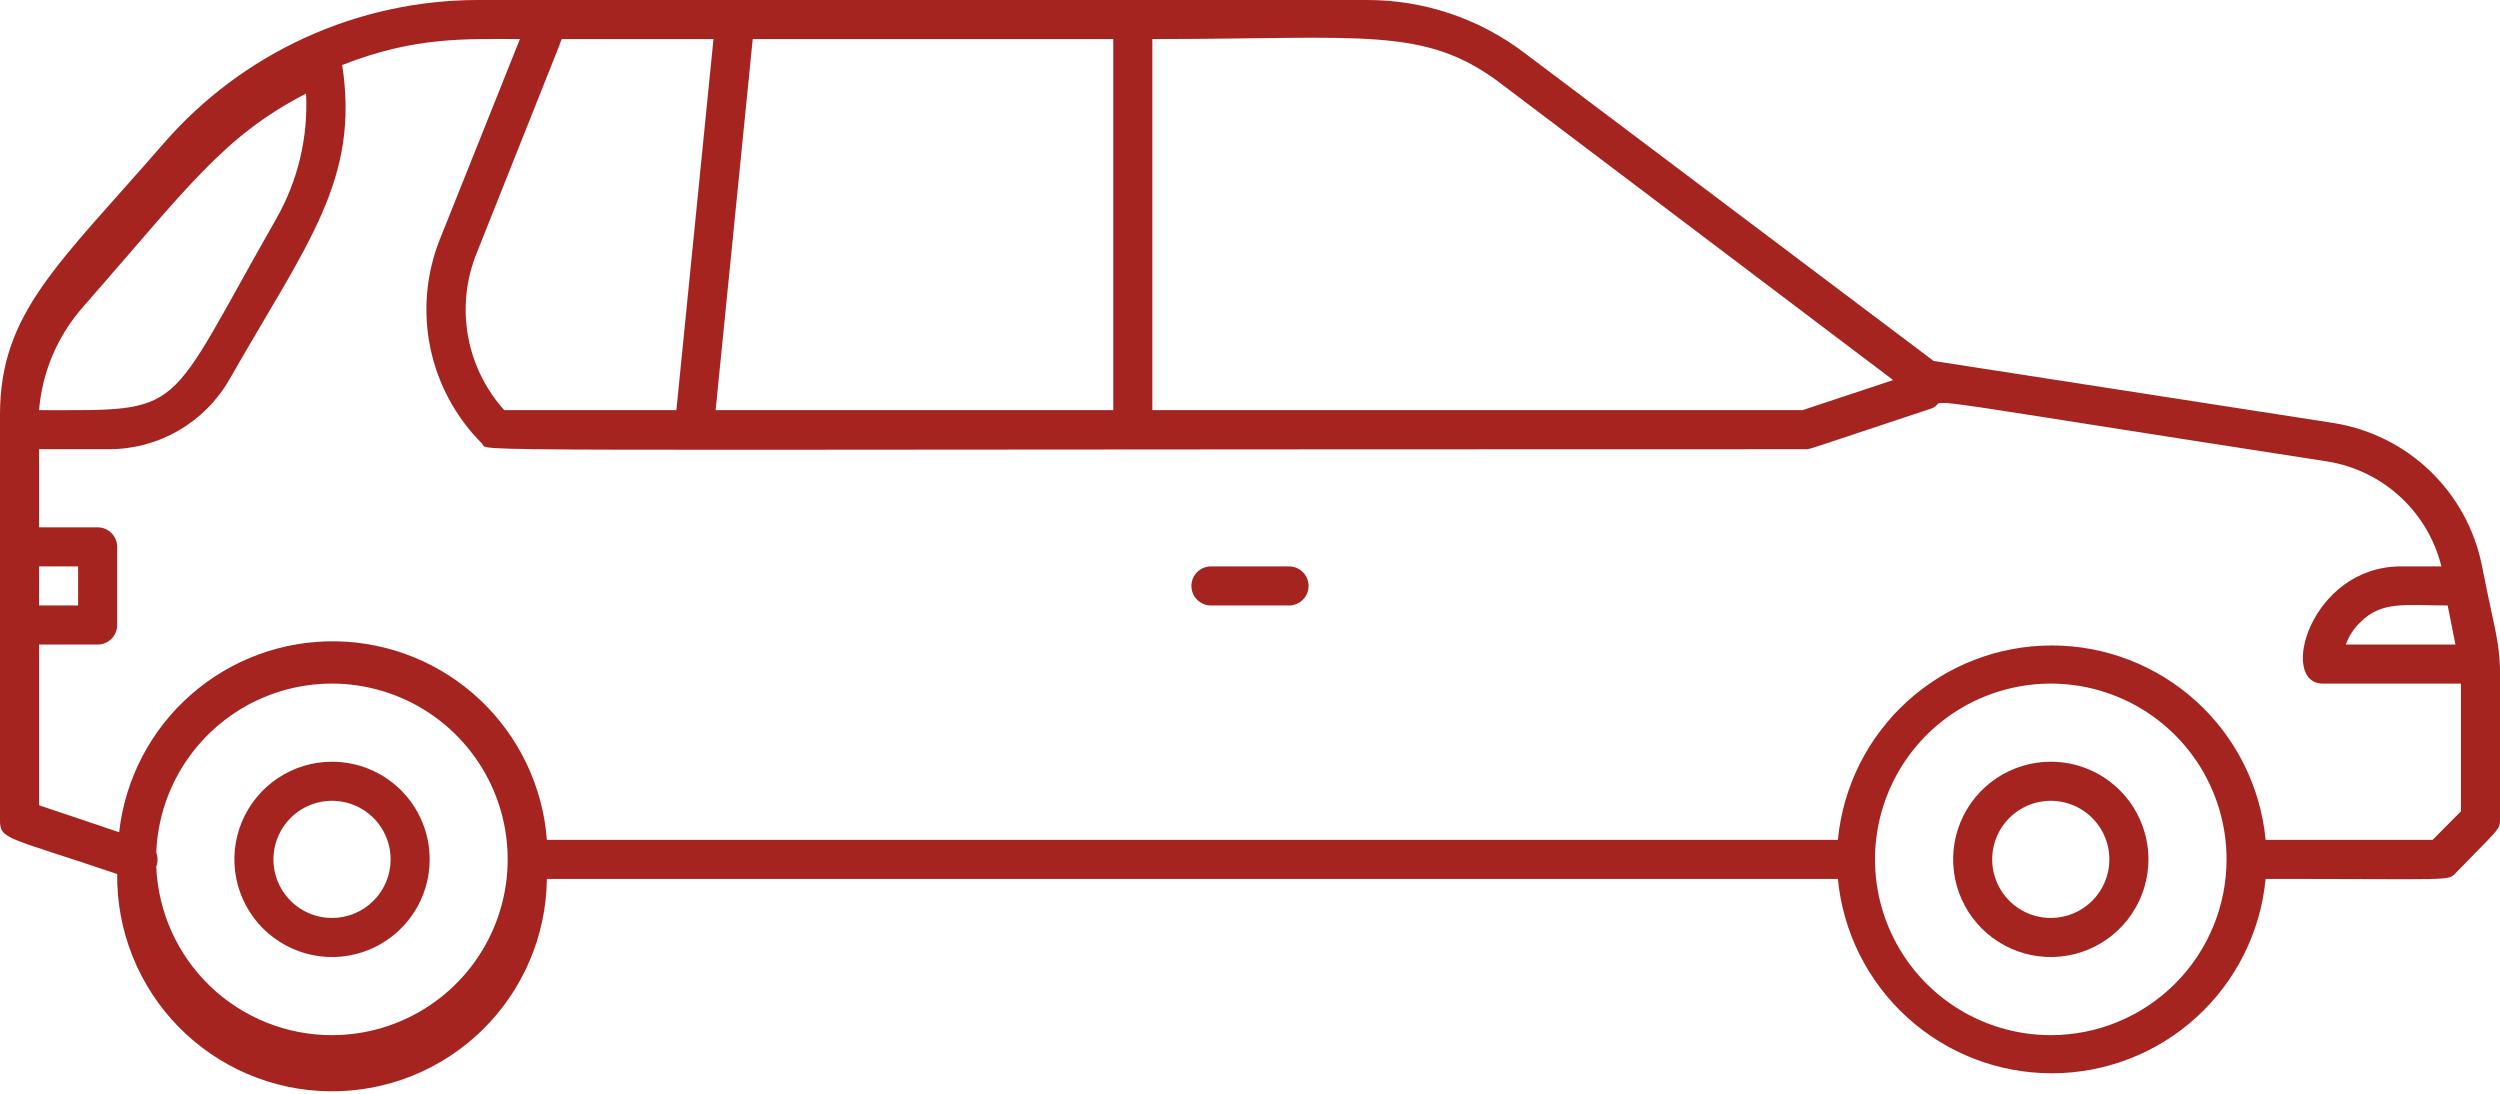 <svg width="512" height="224" viewBox="0 0 512 224" fill="none" xmlns="http://www.w3.org/2000/svg">
<path d="M68 156C64.044 156 60.178 157.173 56.889 159.371C53.6 161.568 51.036 164.692 49.522 168.346C48.009 172.001 47.613 176.022 48.384 179.902C49.156 183.781 51.061 187.345 53.858 190.142C56.655 192.939 60.219 194.844 64.098 195.616C67.978 196.387 71.999 195.991 75.654 194.478C79.308 192.964 82.432 190.4 84.629 187.111C86.827 183.822 88 179.956 88 176C88 170.696 85.893 165.609 82.142 161.858C78.391 158.107 73.304 156 68 156ZM68 188C65.627 188 63.307 187.296 61.333 185.978C59.36 184.659 57.822 182.785 56.913 180.592C56.005 178.399 55.768 175.987 56.231 173.659C56.694 171.331 57.837 169.193 59.515 167.515C61.193 165.836 63.331 164.694 65.659 164.231C67.987 163.768 70.4 164.005 72.592 164.913C74.785 165.822 76.659 167.36 77.978 169.333C79.296 171.307 80 173.627 80 176C80 179.183 78.736 182.235 76.485 184.485C74.235 186.736 71.183 188 68 188ZM420 156C416.044 156 412.178 157.173 408.889 159.371C405.6 161.568 403.036 164.692 401.522 168.346C400.009 172.001 399.613 176.022 400.384 179.902C401.156 183.781 403.061 187.345 405.858 190.142C408.655 192.939 412.219 194.844 416.098 195.616C419.978 196.387 423.999 195.991 427.654 194.478C431.308 192.964 434.432 190.4 436.629 187.111C438.827 183.822 440 179.956 440 176C440 170.696 437.893 165.609 434.142 161.858C430.391 158.107 425.304 156 420 156ZM420 188C417.627 188 415.307 187.296 413.333 185.978C411.36 184.659 409.822 182.785 408.913 180.592C408.005 178.399 407.768 175.987 408.231 173.659C408.694 171.331 409.836 169.193 411.515 167.515C413.193 165.836 415.331 164.694 417.659 164.231C419.987 163.768 422.399 164.005 424.592 164.913C426.785 165.822 428.659 167.36 429.978 169.333C431.296 171.307 432 173.627 432 176C432 179.183 430.736 182.235 428.485 184.485C426.235 186.736 423.183 188 420 188Z" fill="#A5241F"/>
<path d="M508.28 115.76C506.794 108.396 503.094 101.661 497.675 96.457C492.257 91.253 485.378 87.828 477.96 86.64L396 73.92L312 10.68C302.776 3.74 291.543 -0.009 280 1.51193e-05H97.8C85.62 0.021 73.586 2.649 62.506 7.706C51.426 12.763 41.556 20.133 33.56 29.32C12 54.16 0 64 0 84.92V168C0 172 1.44 171.36 24 179C23.934 184.778 25.007 190.513 27.158 195.876C29.308 201.24 32.494 206.127 36.534 210.259C44.692 218.605 55.831 223.367 67.5 223.5C79.169 223.633 90.414 219.124 98.759 210.966C107.105 202.808 111.867 191.67 112 180H376.4C377.442 190.894 382.507 201.009 390.606 208.37C398.705 215.731 409.256 219.81 420.2 219.81C431.144 219.81 441.695 215.731 449.794 208.37C457.893 201.009 462.958 190.894 464 180C502.76 180 501.28 180.48 502.92 178.8C511.44 170 512 169.96 512 168C512 126.12 513 139.64 508.28 115.76ZM502.88 132H480.44C481.026 130.297 482.014 128.76 483.32 127.52C487.72 123 492.52 124 501.28 124L502.88 132ZM307.28 17.04L387.72 77.84L369.16 84H236V8C279.28 8 291.72 5.28 307.28 17.04ZM228 84H146.56L154.16 8H228V84ZM115.04 8H146.12L138.52 84H103.28C99.433 79.733 96.859 74.473 95.848 68.817C94.837 63.162 95.43 57.336 97.56 52C111.04 18.08 114.64 9.2 115.04 8ZM56.56 44.84C33.36 85.48 38.48 84 8 84C8.64 76.192 11.783 68.799 16.96 62.92C38.48 38.36 45.6 28 62.68 19.16C63.135 28.129 61.011 37.041 56.56 44.84ZM8 116H16V124H8V116ZM68 212C58.703 212.008 49.764 208.419 43.053 201.984C36.343 195.55 32.382 186.769 32 177.48C32.358 176.553 32.358 175.527 32 174.6C32.275 167.546 34.617 160.728 38.736 154.995C42.855 149.262 48.568 144.866 55.166 142.355C61.763 139.844 68.954 139.328 75.842 140.871C82.731 142.414 89.014 145.948 93.909 151.034C98.805 156.12 102.097 162.533 103.377 169.476C104.656 176.418 103.866 183.584 101.105 190.081C98.344 196.578 93.733 202.119 87.847 206.017C81.961 209.914 75.059 211.995 68 212ZM420 212C412.88 212 405.92 209.889 399.999 205.933C394.079 201.977 389.465 196.355 386.74 189.777C384.016 183.198 383.303 175.96 384.692 168.977C386.081 161.993 389.509 155.579 394.544 150.544C399.579 145.509 405.993 142.081 412.977 140.692C419.96 139.303 427.198 140.016 433.777 142.74C440.355 145.465 445.977 150.079 449.933 155.999C453.889 161.92 456 168.88 456 176C456 185.548 452.207 194.705 445.456 201.456C438.705 208.207 429.548 212 420 212ZM498.2 172H464C462.958 161.106 457.893 150.991 449.794 143.63C441.695 136.269 431.144 132.19 420.2 132.19C409.256 132.19 398.705 136.269 390.606 143.63C382.507 150.991 377.442 161.106 376.4 172H112C111.169 161.075 106.292 150.853 98.323 143.333C90.353 135.814 79.865 131.539 68.91 131.344C57.955 131.148 47.321 135.048 39.089 142.279C30.857 149.509 25.619 159.551 24.4 170.44L8 164.92V132H20C21.061 132 22.078 131.579 22.828 130.828C23.579 130.078 24 129.061 24 128V112C24 110.939 23.579 109.922 22.828 109.172C22.078 108.421 21.061 108 20 108H8V92H22.36C27.365 91.996 32.279 90.669 36.606 88.154C40.933 85.64 44.519 82.026 47 77.68C63 49.68 73.68 36.8 70.08 13.32C84.96 7.44 95.44 8 106.48 8L90.12 48.92C87.285 55.981 86.589 63.719 88.118 71.173C89.647 78.626 93.334 85.466 98.72 90.84C100.56 92.64 83 92 369.8 92C370.72 92 368.88 92.52 395.48 83.68C400.48 82 382.52 79.96 476.72 94.52C482.277 95.428 487.445 97.948 491.584 101.766C495.722 105.585 498.648 110.534 500 116H491.72C473.12 116 466.56 140 475.72 140H504V166.16L498.2 172Z" fill="#A5241F"/>
<path d="M264 116H248C246.939 116 245.922 116.421 245.172 117.172C244.421 117.922 244 118.939 244 120C244 121.061 244.421 122.078 245.172 122.828C245.922 123.579 246.939 124 248 124H264C265.061 124 266.078 123.579 266.828 122.828C267.579 122.078 268 121.061 268 120C268 118.939 267.579 117.922 266.828 117.172C266.078 116.421 265.061 116 264 116Z" fill="#A5241F"/>
</svg>
